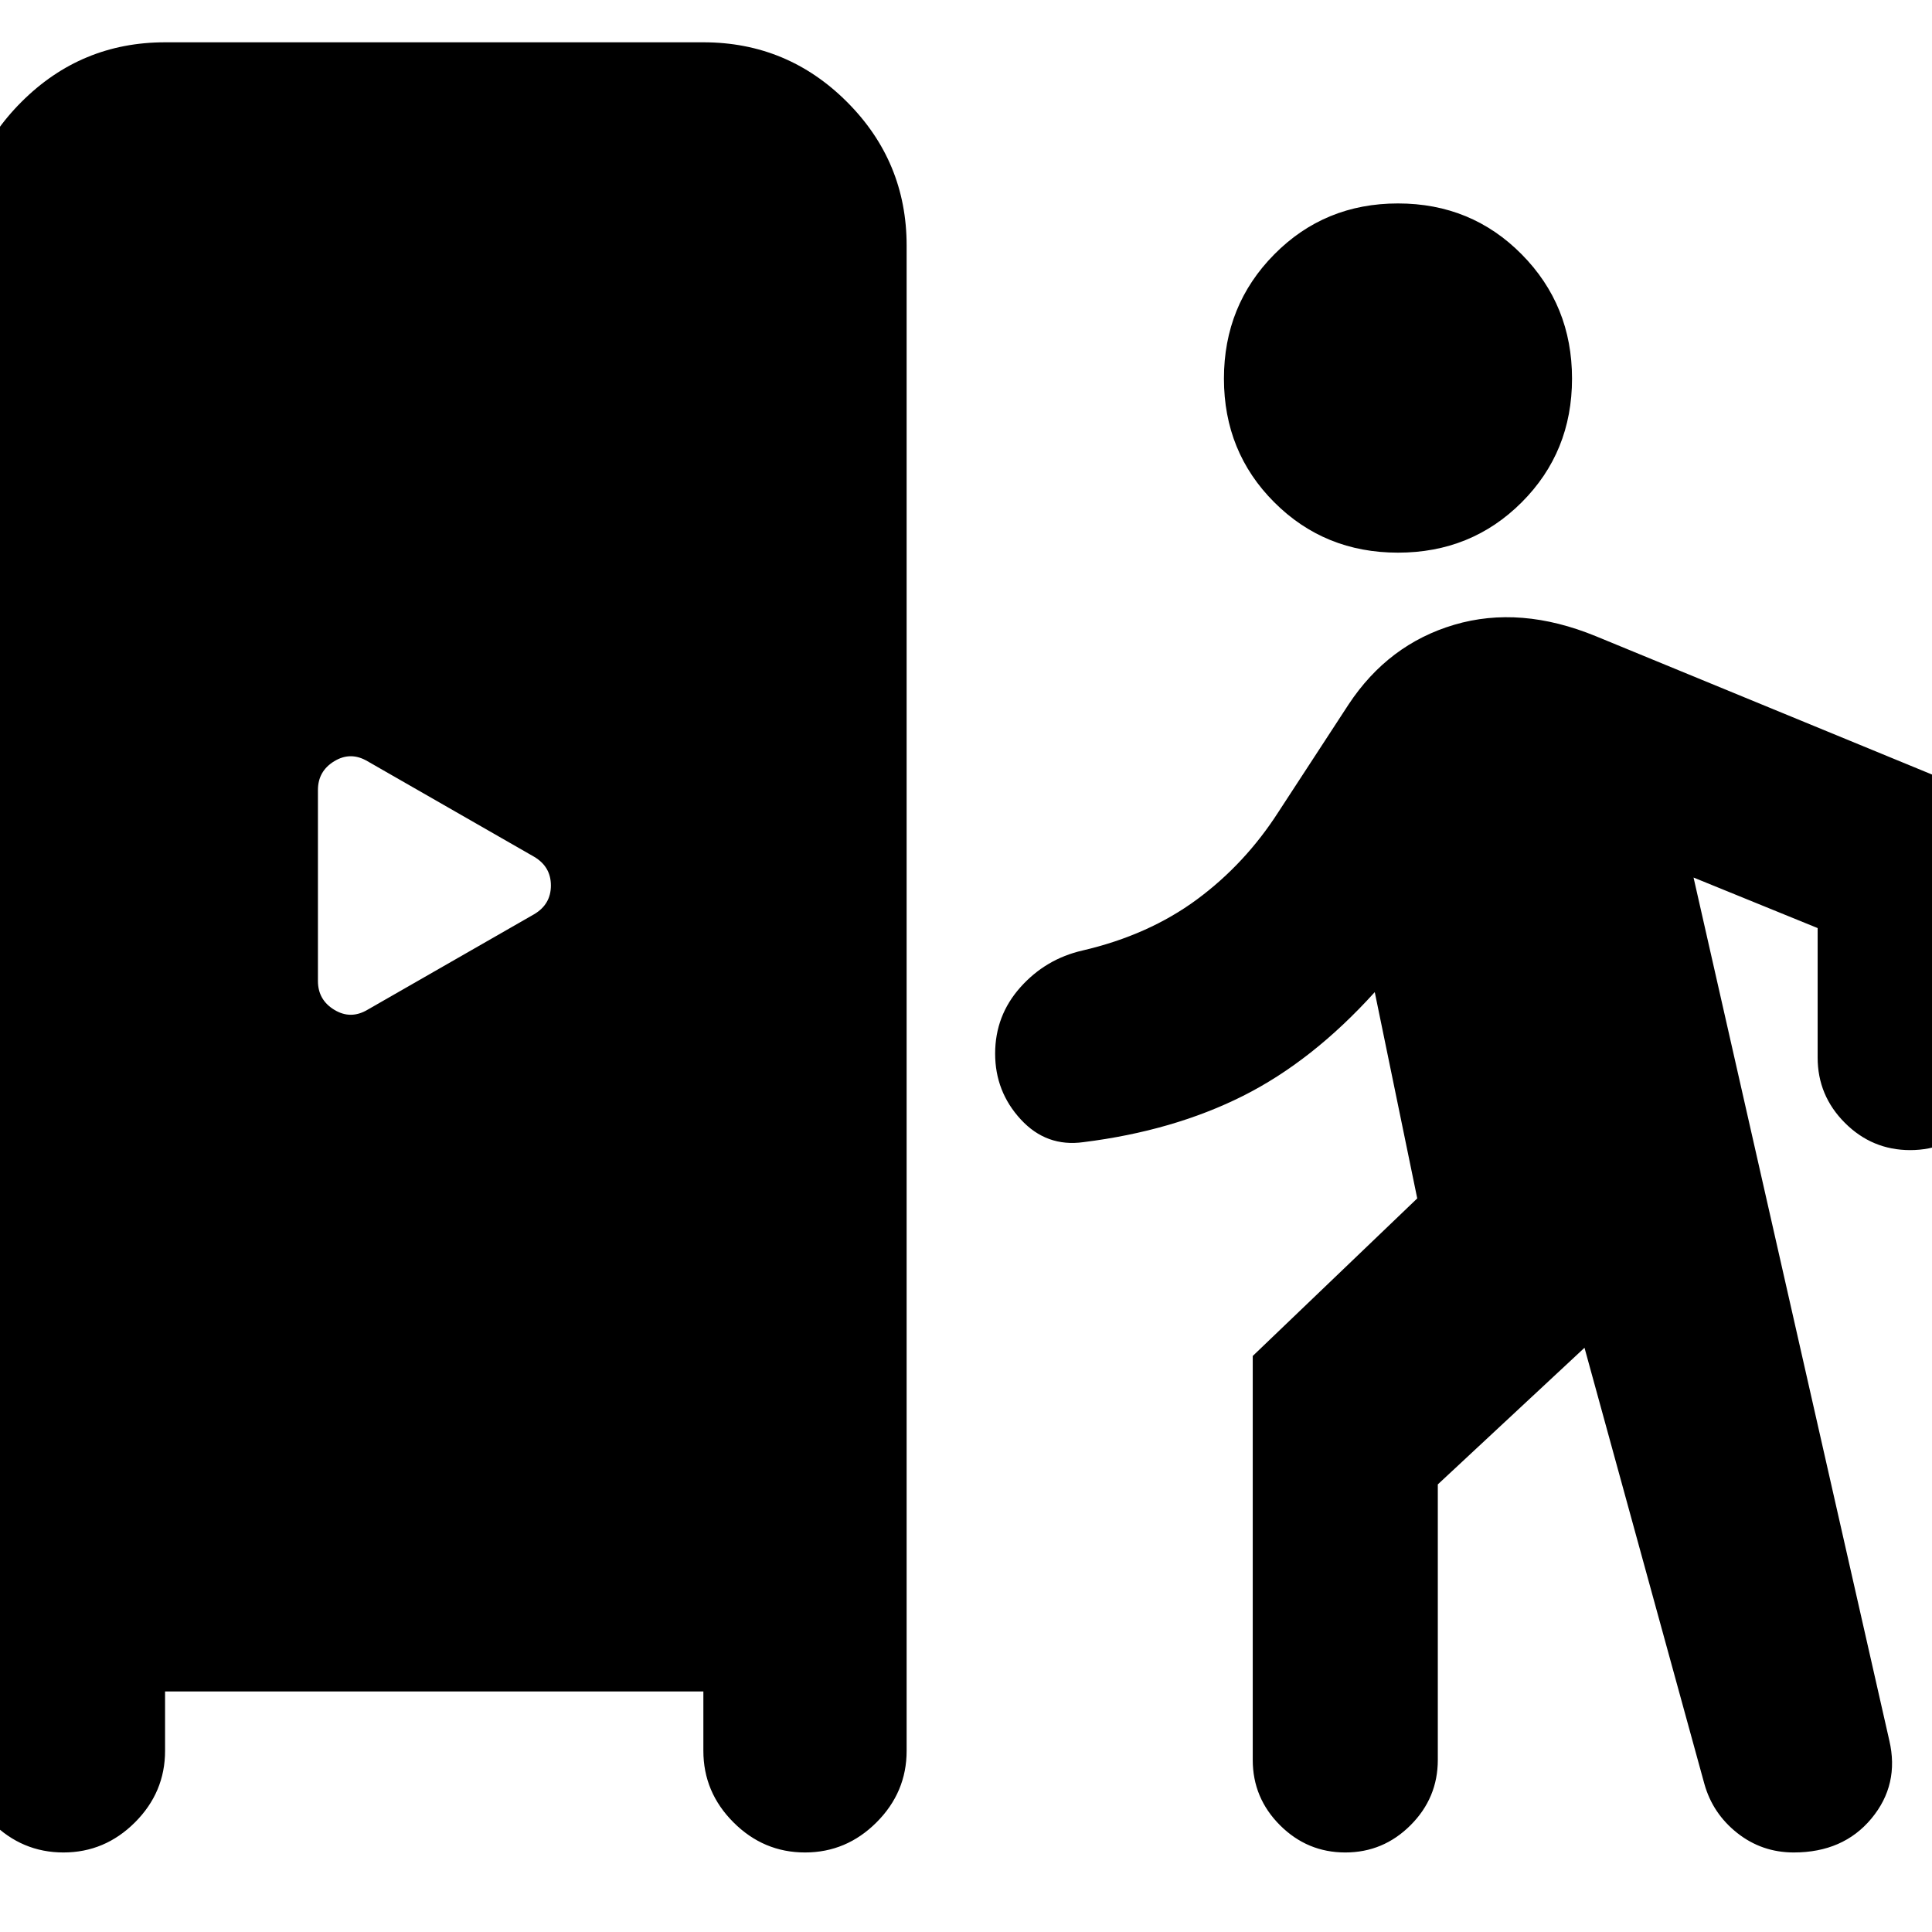 <svg xmlns="http://www.w3.org/2000/svg" height="24" viewBox="0 -960 960 960" width="24"><path d="M82.02-119.52v29.5q0 20.59-14.95 35.54-14.96 14.96-35.55 14.96-20.59 0-35.54-14.96-14.96-14.95-14.96-35.54v-747.96q0-41.74 29.63-71.37 29.63-29.63 71.37-29.63H349.5q41.74 0 71.37 29.63 29.63 29.63 29.63 71.37v747.96q0 20.59-14.96 35.54Q420.59-39.52 400-39.52t-35.54-14.96Q349.5-69.43 349.5-90.02v-29.5H82.02ZM787.33-290.3l-72.89 67.89V-85.5q0 18.89-13.55 32.44-13.54 13.54-32.43 13.54t-32.44-13.54q-13.54-13.55-13.54-32.44v-200.72l81.74-78.3-21.11-102.5q-31 34.3-65.61 51.64-34.61 17.34-79.11 22.9-18.39 2.57-31.15-11.26-12.76-13.82-12.76-32.72 0-18.89 12.54-32.96 12.55-14.08 30.87-18.28 32.81-7.63 56.82-25.34 24.01-17.72 40.62-43.63l34.74-53.24q19.76-29.96 52.56-39.66 32.81-9.69 70.35 5.7l170.61 70.2q14.46 6.19 23 18.58 8.54 12.39 8.54 28.42v92.17q0 18.89-13.54 32.44-13.54 13.54-32.44 13.54-18.89 0-32.43-13.54-13.54-13.55-13.54-32.44v-64.35l-61.66-25.11L938.78-95.2q5.13 21.96-8.88 38.82-14.01 16.86-38.59 16.86-15.83 0-28.06-9.66-12.23-9.67-16.36-24.43L787.33-290.3ZM182.59-458.24l82.78-47.46q8.37-4.93 8.37-14.3 0-9.37-8.37-14.3l-82.78-47.46q-8.37-4.94-16.49 0-8.12 4.93-8.12 14.3v94.92q0 9.37 8.12 14.3 8.12 4.94 16.49 0Zm512.06-227.15q-36.45 0-61.46-25.01-25.02-25.01-25.02-61.47 0-36.46 25.02-61.75 25.01-25.29 61.46-25.29 36.46 0 61.47 25.29 25.01 25.29 25.01 61.75t-25.01 61.47q-25.01 25.01-61.47 25.01Z"/></svg>